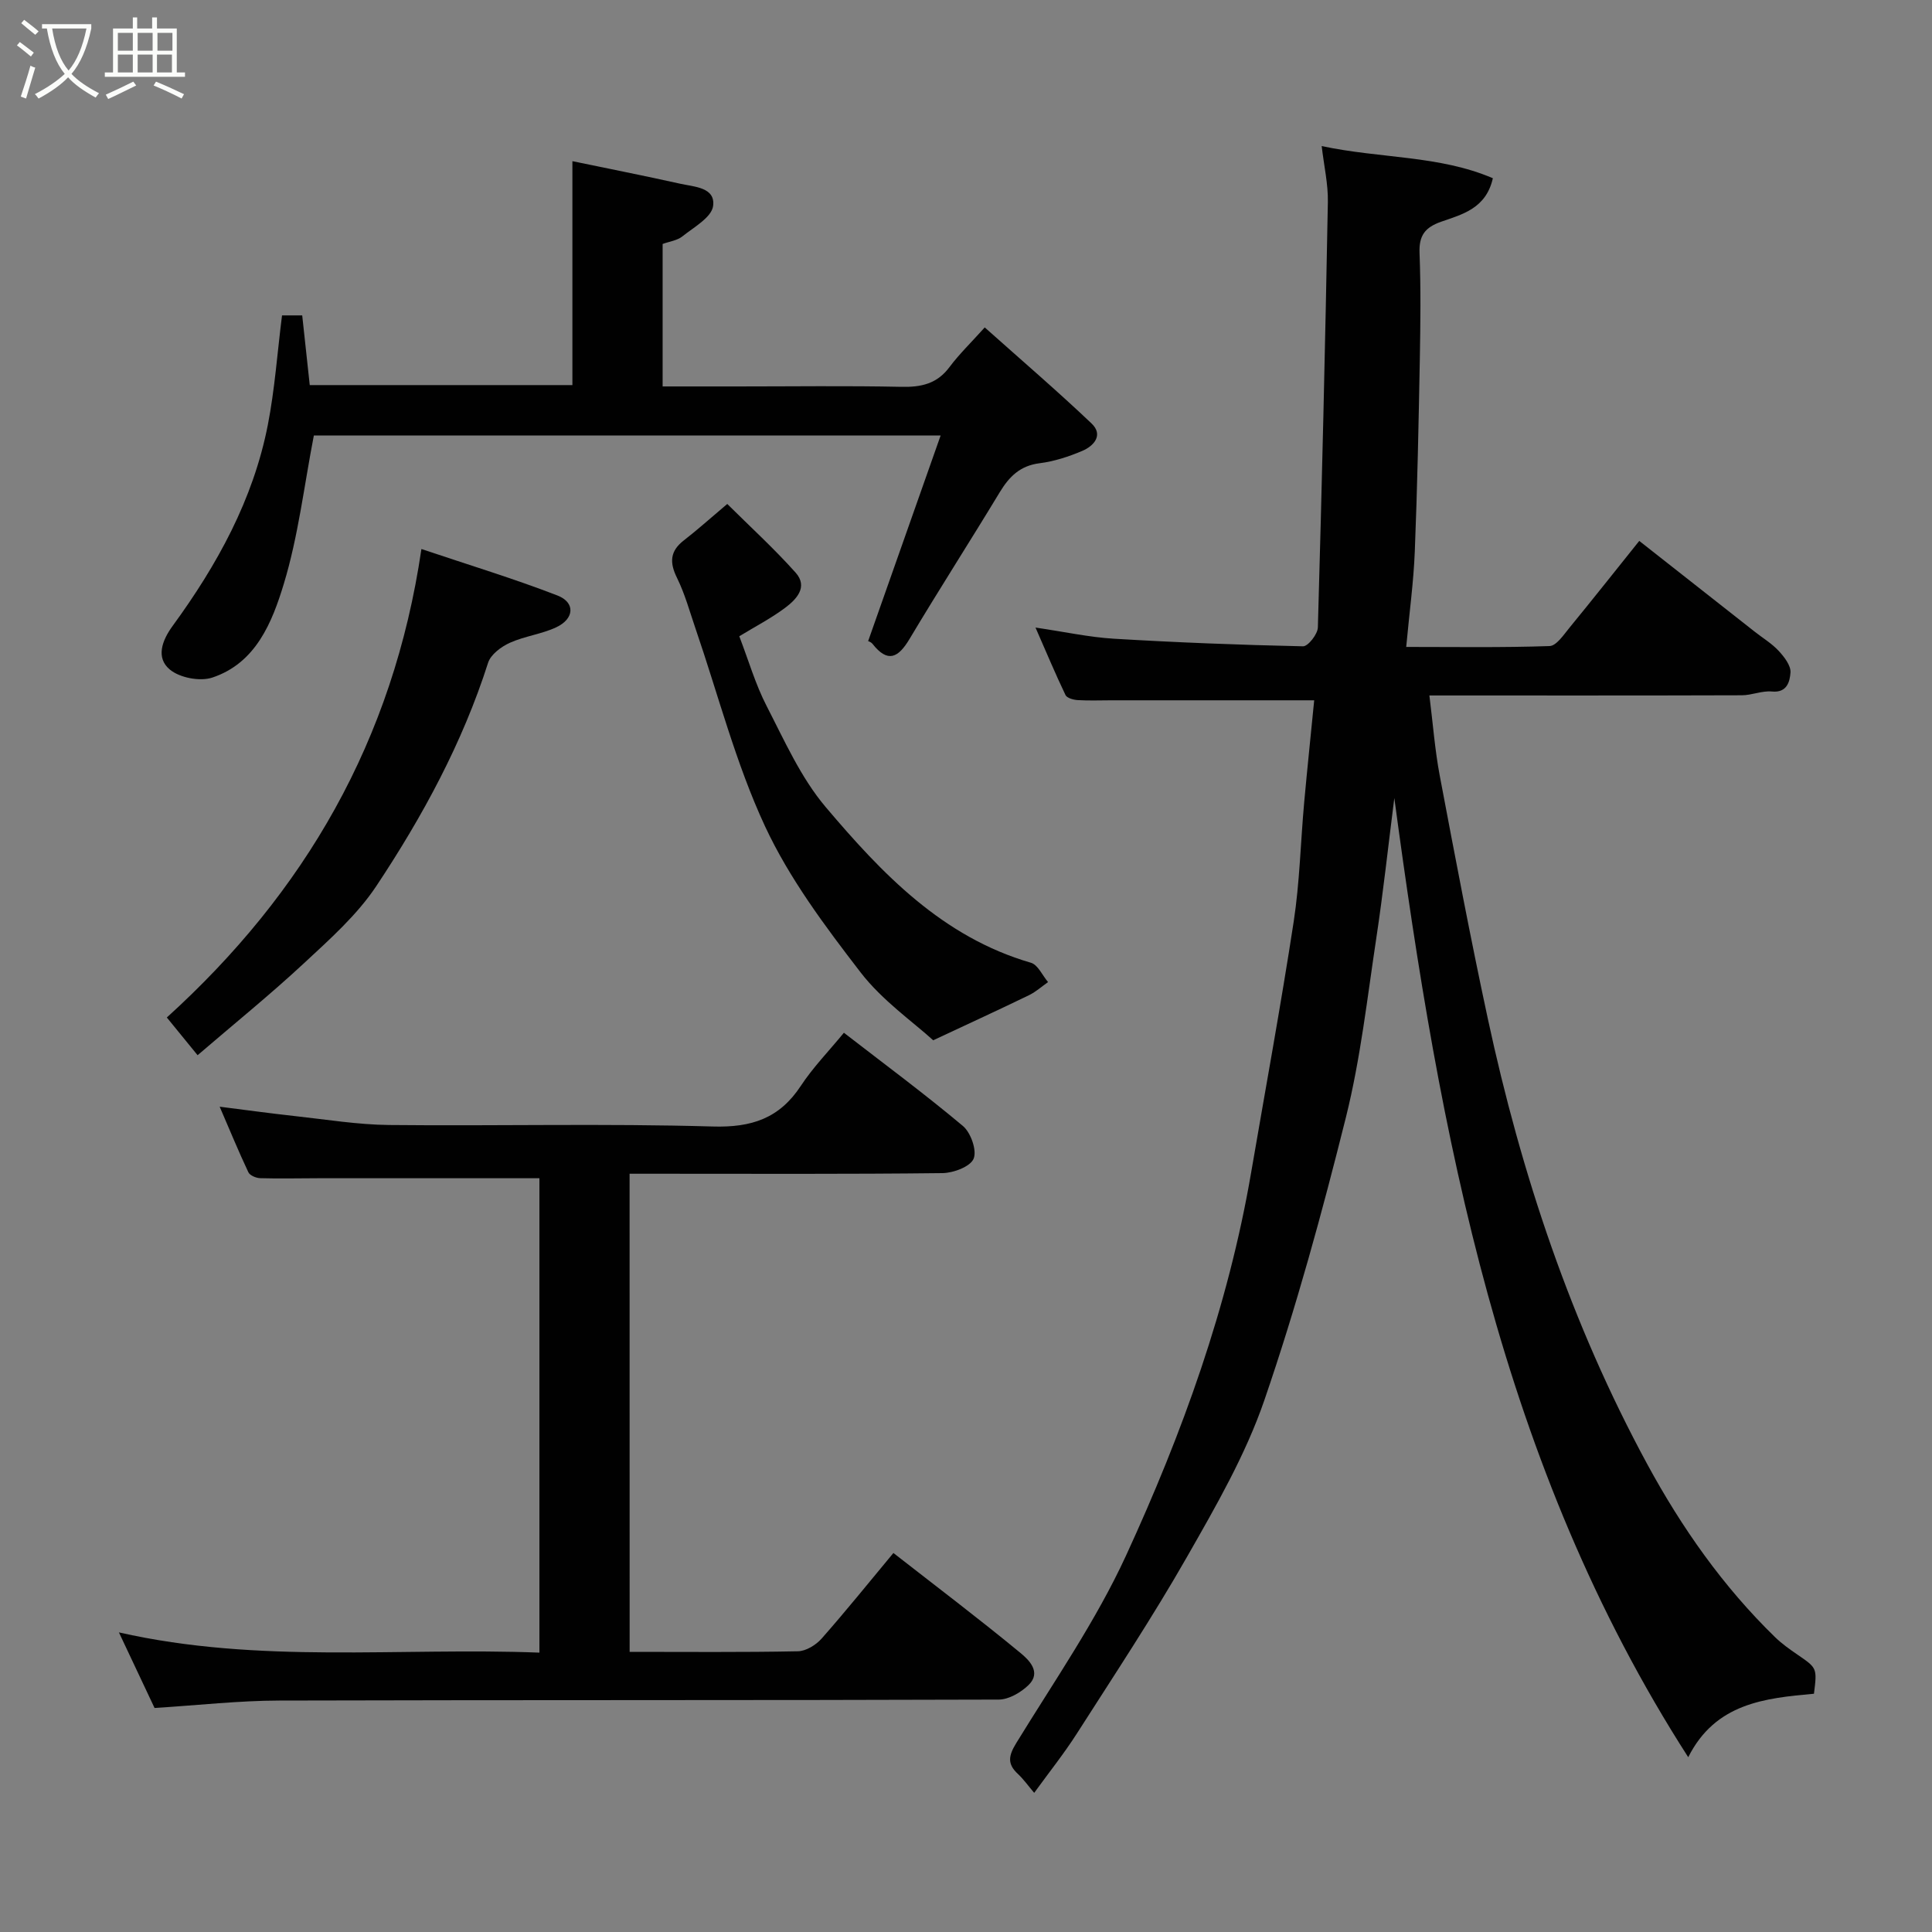 <svg enable-background="new 0 0 400 400" viewBox="0 0 400 400" xmlns="http://www.w3.org/2000/svg"><rect x="0" y="0" width="400" height="400" fill="#808080" stroke="none"/><path d="m6.4 11.7c-1-.8-1.9-1.6-2.9-2.3l.6-.7c.9.7 1.9 1.4 2.9 2.2zm-2.1 8.3c.7-2.1 1.4-4.2 2-6.4.2.1.6.3 1 .4-.7 2.3-1.3 4.4-1.9 6.4zm3-12.8c-1.1-.9-2.1-1.7-2.9-2.4l.6-.7c1 .8 2 1.5 3 2.4zm1.4-1.3v-.9h10.2v.9c-.9 4.2-2.3 7.3-4.1 9.4 1.3 1.4 3.2 2.7 5.7 4-.2.2-.4.5-.7.9-2.5-1.4-4.4-2.7-5.7-4.2-1.4 1.5-3.5 3-6.1 4.4 0 0 0 0-.1-.1-.3-.4-.5-.7-.7-.8 2.7-1.4 4.7-2.8 6.2-4.2-1.8-2.2-3-5.3-3.7-9.4zm9.2 0h-7.1c.6 3.8 1.7 6.7 3.4 8.7 1.7-2 2.9-4.8 3.7-8.7z" fill="#fbfcfa"/><path d="m31.6 3.6h.9v2.3h4.1v9.1h1.7v.9h-16.6v-.9h1.7v-9.1h4.1v-2.3h.9v2.3h3.1v-2.3zm-4 13.3.6.8c-1.9.9-3.8 1.9-5.8 2.8-.2-.3-.3-.6-.5-.9 2-.9 3.9-1.8 5.7-2.7zm-3.2-10.1v3.7h3.1v-3.7zm0 4.5v3.7h3.1v-3.7zm4.1-4.5v3.7h3.1v-3.7zm0 4.5v3.7h3.1v-3.7zm9.1 9.1c-2.1-1.1-4.1-2-5.8-2.7l.5-.8c2.2.9 4.1 1.8 5.8 2.6zm-1.9-13.6h-3.1v3.7h3.1zm-3.2 4.5v3.7h3.1v-3.7z" fill="#fbfcfa"/><g fill="#010101"><path d="m272.09 144.99c-14.47 0-28.2 0-41.94 0-2.33 0-4.67.1-7-.04-.9-.05-2.25-.42-2.55-1.05-2.08-4.34-3.94-8.79-6.21-13.97 6.01.88 11.1 2 16.24 2.31 13.04.78 26.09 1.29 39.15 1.57 1.04.02 3.03-2.51 3.07-3.91.84-29.36 1.53-58.72 2.07-88.08.07-3.71-.8-7.44-1.28-11.58 12.19 2.61 24.31 1.89 35.44 6.66-1.41 6.28-6.35 7.48-10.69 9-3.36 1.18-4.62 2.85-4.49 6.45.28 7.32.19 14.66.06 21.99-.25 13.27-.51 26.54-1.04 39.79-.25 6.38-1.13 12.73-1.78 19.81 9.89 0 19.79.16 29.68-.18 1.43-.05 2.94-2.36 4.15-3.83 4.78-5.83 9.45-11.74 14.42-17.94 8.02 6.31 15.94 12.54 23.87 18.77 1.67 1.32 3.55 2.44 4.98 3.98 1.16 1.25 2.57 3.06 2.46 4.51-.13 1.71-.62 4.24-3.84 3.92-2.04-.2-4.17.78-6.26.78-21.31.07-42.62.04-64.66.04.73 5.77 1.13 11.23 2.14 16.58 3.18 16.81 6.36 33.63 9.96 50.35 6.92 32.17 17.25 63.16 32.99 92.19 7.15 13.18 15.7 25.36 26.49 35.86 1.4 1.36 3.03 2.51 4.65 3.62 4.03 2.77 4.06 2.74 3.39 8.08-10.18.92-20.4 1.95-26.03 13.14-38.87-60.48-51.45-128.64-60.85-198.59-1.3 10.23-2.31 19.61-3.72 28.93-1.88 12.43-3.27 25.01-6.3 37.17-4.92 19.7-10.29 39.36-16.88 58.55-3.89 11.33-10.04 21.98-16.02 32.46-7.11 12.46-15.05 24.45-22.78 36.54-2.69 4.21-5.83 8.13-8.86 12.32-1.28-1.5-2.21-2.83-3.37-3.91-2.28-2.11-1.93-3.81-.33-6.42 7.84-12.79 16.48-25.25 22.72-38.81 11.64-25.3 21.13-51.5 25.87-79.15 2.98-17.37 6.17-34.7 8.84-52.12 1.24-8.11 1.42-16.39 2.16-24.58.65-7.17 1.41-14.34 2.08-21.21z"/><path d="m130.36 342c11.86 0 23.35.11 34.83-.12 1.67-.03 3.73-1.29 4.9-2.61 4.98-5.64 9.7-11.51 14.88-17.74 8.89 6.94 17.74 13.63 26.3 20.69 1.71 1.41 4.42 3.97 1.69 6.64-1.58 1.54-4.09 3.01-6.18 3.02-49.66.17-99.32.06-148.98.2-8.36.02-16.72.97-25.8 1.54-2.18-4.63-4.58-9.72-7.38-15.65 29.12 6.6 58.01 3.06 87.06 4.19 0-33.21 0-65.93 0-98.22-15.37 0-30.59 0-45.8 0-4 0-8 .11-11.99-.01-.86-.02-2.16-.56-2.47-1.23-2-4.23-3.78-8.57-5.94-13.57 5.63.71 10.54 1.39 15.47 1.93 6.53.71 13.06 1.79 19.6 1.86 22.33.23 44.67-.34 66.98.31 8.11.24 13.85-1.68 18.29-8.44 2.51-3.81 5.75-7.13 8.9-10.97 8.28 6.41 16.66 12.61 24.64 19.3 1.63 1.37 2.93 5.05 2.22 6.77-.68 1.65-4.17 2.96-6.44 2.99-19.66.23-39.33.13-58.99.13-1.82 0-3.63 0-5.8 0 .01 32.97.01 65.68.01 98.99z"/><path d="m179.73 132.76c5.02-14.25 9.93-28.17 15.02-42.6-44.2 0-87.15 0-129.77 0-2.02 10.41-3.22 20.84-6.22 30.72-2.41 7.94-5.77 16.41-14.82 19.41-2.55.84-6.72.04-8.77-1.66-2.93-2.42-1.66-5.99.58-9.05 9.2-12.61 16.67-26.12 19.7-41.6 1.44-7.37 1.96-14.92 2.94-22.68h4.18c.52 4.79 1.03 9.49 1.56 14.43h54.38c0-15.58 0-30.93 0-46.36 7.36 1.53 14.84 3 22.28 4.66 2.9.65 7.38.73 6.85 4.63-.32 2.36-3.99 4.38-6.37 6.29-1.07.85-2.66 1.04-4.08 1.56v29.5h15.48c11.33 0 22.66-.16 33.98.08 4.11.09 7.37-.64 9.94-4.1 1.98-2.65 4.39-4.98 7.29-8.2 7.78 6.94 15.11 13.23 22.11 19.88 2.5 2.38.51 4.65-1.91 5.68-2.82 1.2-5.84 2.18-8.86 2.56-4.01.51-6.26 2.75-8.22 5.98-6.16 10.18-12.59 20.19-18.69 30.4-2.34 3.91-4.5 5.04-7.67 1.01-.37-.45-1.06-.63-.91-.54z"/><path d="m153.06 131.73c1.94 5.05 3.35 9.96 5.65 14.42 3.7 7.18 7.08 14.84 12.22 20.92 11.68 13.8 24.19 26.94 42.52 32.26 1.44.42 2.37 2.63 3.54 4-1.3.91-2.51 2.01-3.92 2.7-6.08 2.95-12.22 5.77-19.86 9.35-4.15-3.79-10.54-8.22-15.06-14.09-7.34-9.53-14.73-19.41-19.77-30.24-6.06-13.03-9.68-27.21-14.37-40.88-1.21-3.53-2.2-7.19-3.84-10.52-1.57-3.18-1.48-5.53 1.41-7.77 2.73-2.11 5.31-4.43 8.99-7.54 4.67 4.64 9.66 9.19 14.14 14.2 2.68 3 .14 5.59-2.22 7.35-2.92 2.17-6.2 3.87-9.43 5.84z"/><path d="m87.25 113.67c9.91 3.33 19.17 6.14 28.16 9.62 3.73 1.44 3.52 4.81-.22 6.57-3.05 1.44-6.58 1.84-9.65 3.23-1.78.81-3.93 2.41-4.48 4.11-5.31 16.62-13.56 31.81-23.12 46.21-4 6.03-9.67 11.06-15.04 16.05-6.96 6.47-14.37 12.46-21.99 19.01-2.11-2.59-4.03-4.94-6.37-7.81 28.46-25.81 46.87-57.22 52.71-96.99z"/></g></svg>